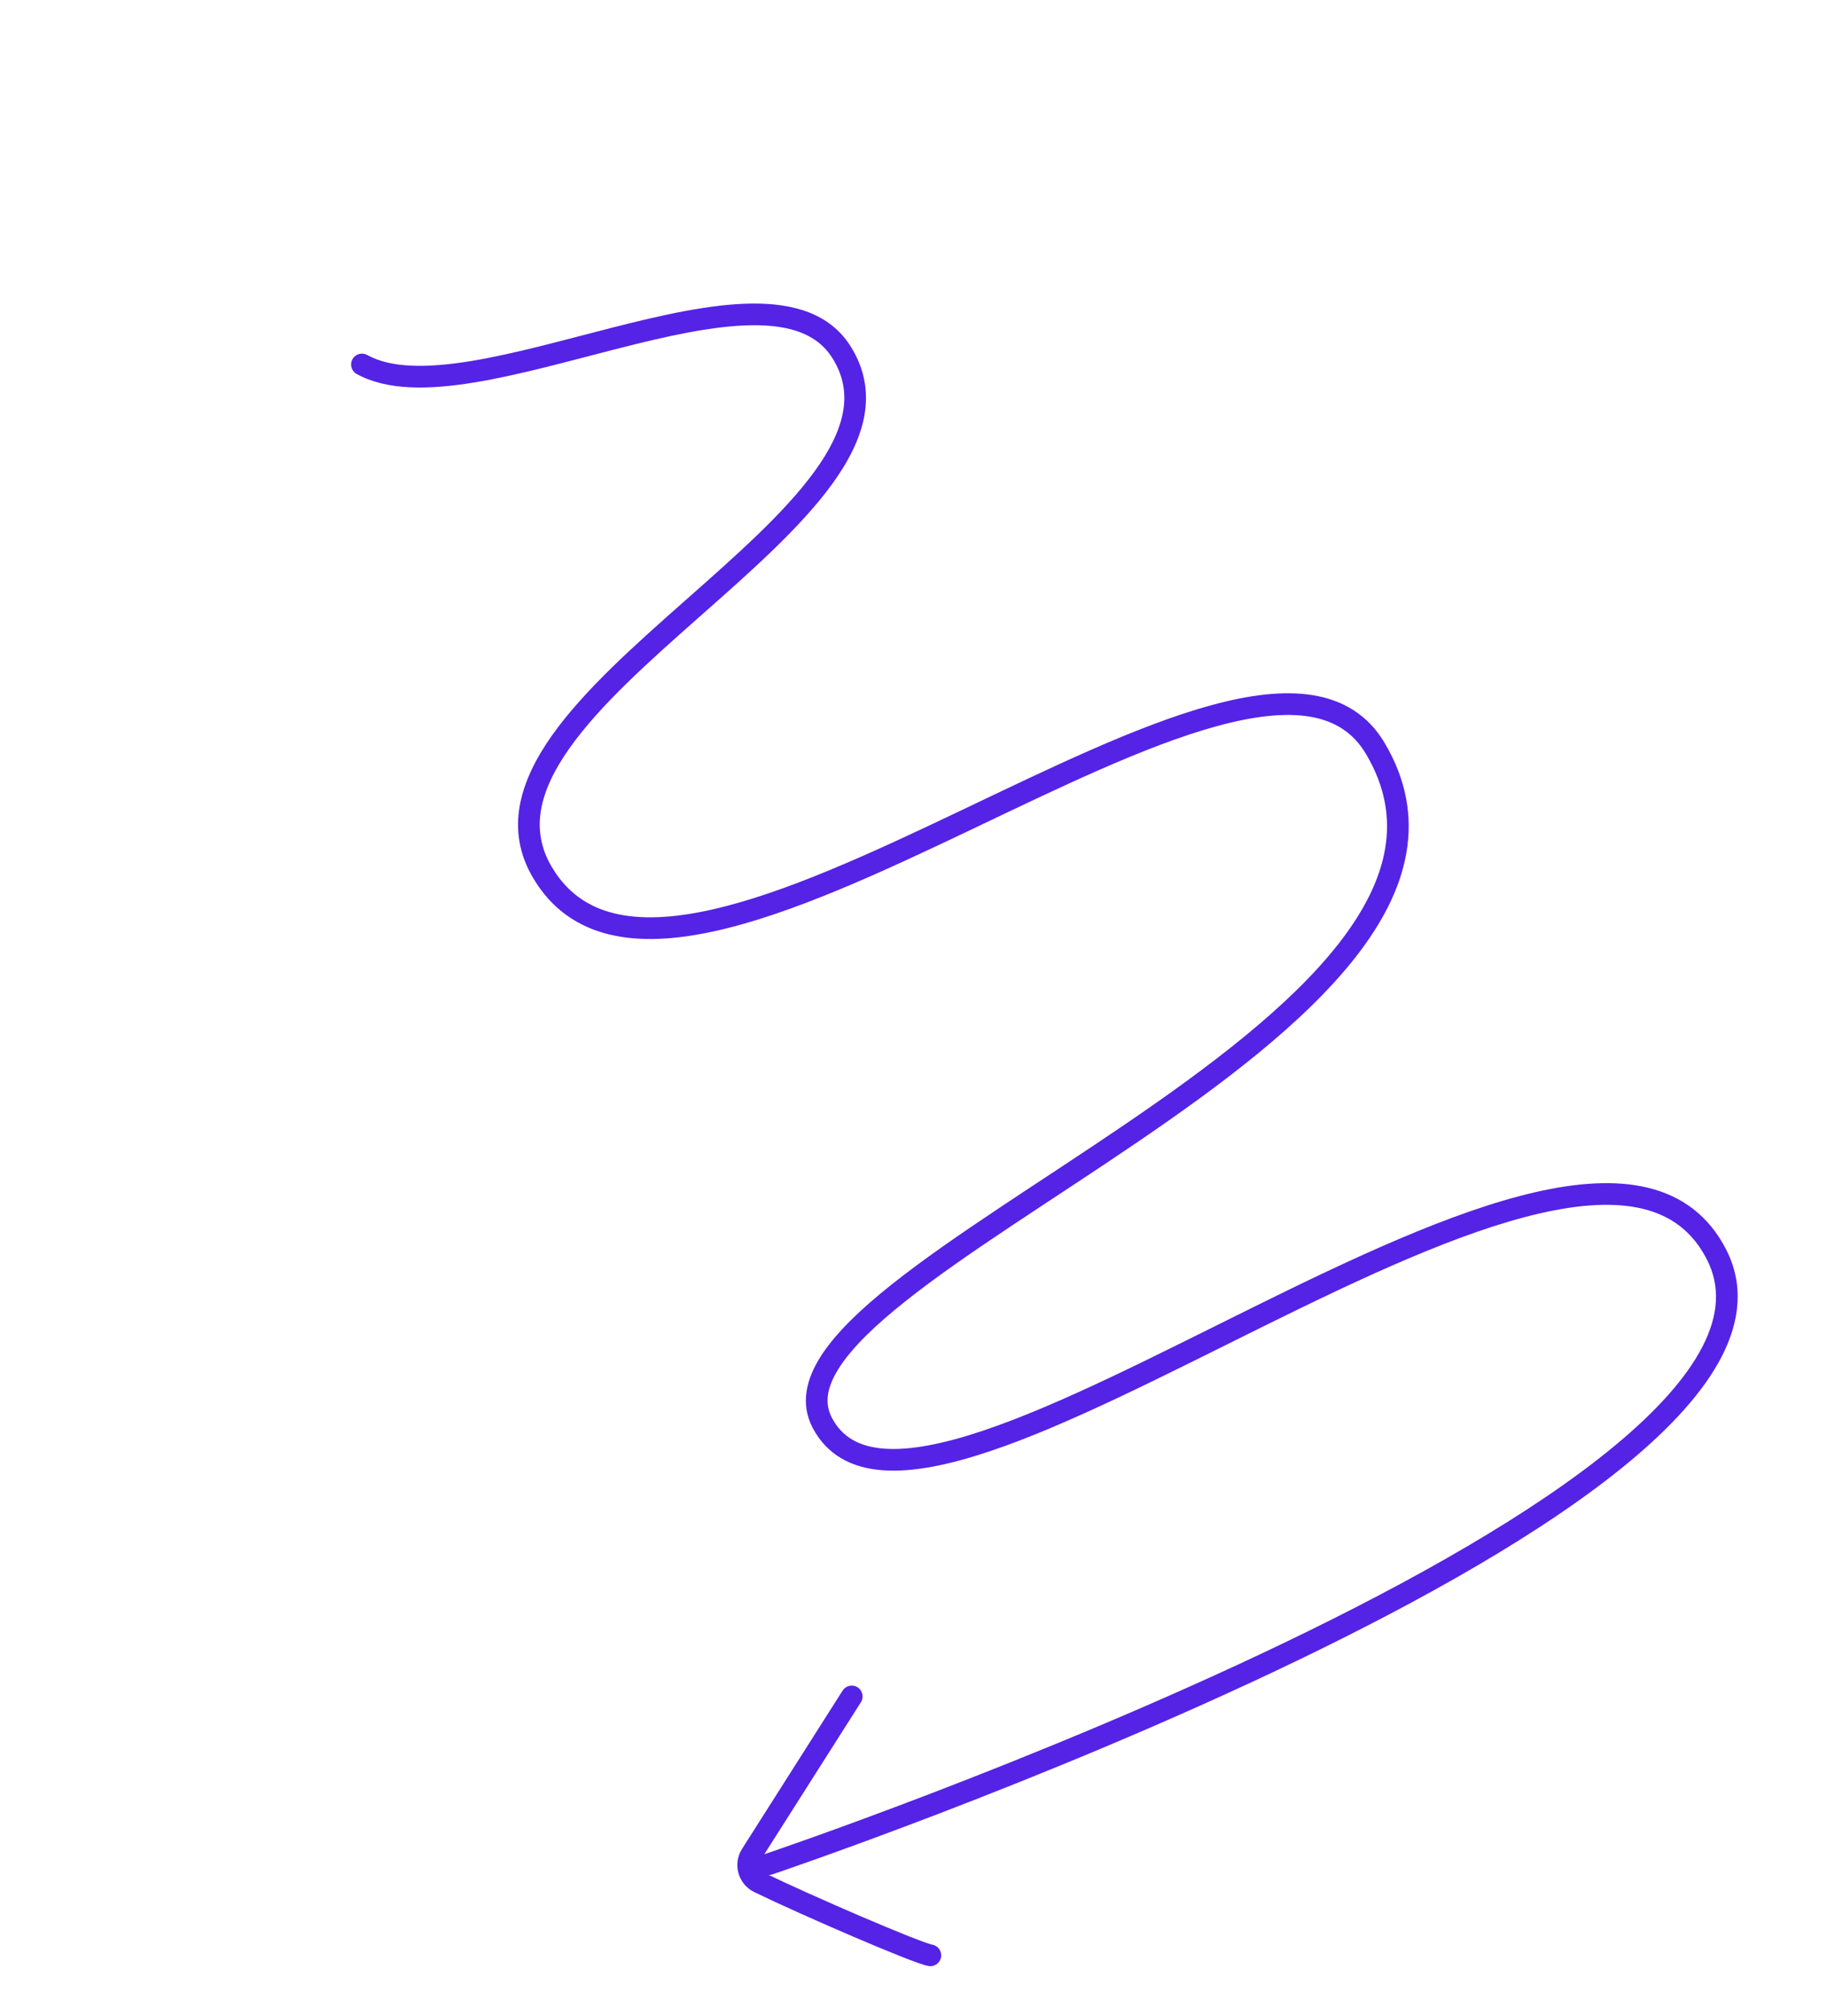 <svg width="253" height="279" viewBox="0 0 253 279" fill="none" xmlns="http://www.w3.org/2000/svg">
<path d="M105.999 256.567C105.215 256.832 104.793 257.683 105.058 258.468C105.322 259.253 106.173 259.675 106.958 259.41L105.999 256.567ZM237.692 173.602L239.027 172.917L239.027 172.917L237.692 173.602ZM113.856 196.892L112.527 197.586L112.527 197.586L113.856 196.892ZM190.449 103.581L189.159 104.346L189.159 104.347L190.449 103.581ZM75.124 120.758L73.834 121.523L73.834 121.524L75.124 120.758ZM116.536 48.753L115.265 49.55L115.265 49.55L116.536 48.753ZM50.844 49.131C50.12 48.73 49.207 48.992 48.806 49.717C48.404 50.442 48.666 51.355 49.391 51.756L50.844 49.131ZM128.604 272.094C129.422 272.222 130.19 271.663 130.318 270.845C130.447 270.026 129.887 269.259 129.069 269.13L128.604 272.094ZM105.112 260.514L105.768 259.165L105.764 259.163L105.112 260.514ZM104.031 256.672L105.295 257.48L105.296 257.477L104.031 256.672ZM119.215 235.587C119.659 234.888 119.453 233.961 118.754 233.516C118.055 233.072 117.128 233.278 116.683 233.977L119.215 235.587ZM106.479 257.989C106.958 259.41 106.959 259.41 106.96 259.409C106.962 259.409 106.963 259.408 106.966 259.408C106.971 259.406 106.978 259.404 106.987 259.4C107.005 259.394 107.033 259.385 107.069 259.373C107.141 259.348 107.249 259.312 107.39 259.263C107.673 259.167 108.091 259.023 108.636 258.834C109.725 258.457 111.319 257.9 113.34 257.179C117.383 255.737 123.136 253.639 129.985 251.015C143.678 245.768 161.765 238.411 179.314 229.977C196.839 221.554 213.924 212.011 225.548 202.375C231.353 197.563 235.902 192.643 238.425 187.736C240.974 182.777 241.494 177.729 239.027 172.917L236.357 174.286C238.276 178.027 237.984 182.031 235.757 186.364C233.502 190.749 229.307 195.362 223.634 200.065C212.3 209.46 195.486 218.875 178.014 227.273C160.567 235.659 142.562 242.983 128.911 248.214C122.088 250.828 116.357 252.918 112.333 254.353C110.321 255.071 108.735 255.625 107.654 256C107.114 256.187 106.699 256.329 106.42 256.424C106.281 256.472 106.175 256.508 106.105 256.532C106.069 256.544 106.043 256.553 106.025 256.559C106.016 256.562 106.01 256.564 106.006 256.565C106.003 256.566 106.002 256.567 106.001 256.567C106 256.567 105.999 256.567 106.479 257.989ZM239.027 172.917C236.624 168.233 232.889 165.529 228.249 164.391C223.683 163.272 218.308 163.681 212.521 165.015C200.955 167.681 187.147 174.196 173.646 180.865C160.053 187.579 146.773 194.448 136.02 198.039C130.639 199.836 126.059 200.75 122.484 200.492C118.997 200.24 116.596 198.896 115.186 196.197L112.527 197.586C114.529 201.419 118.008 203.176 122.268 203.484C126.44 203.786 131.474 202.72 136.97 200.884C147.974 197.21 161.509 190.206 174.975 183.555C188.533 176.857 202.028 170.512 213.195 167.938C218.774 166.652 223.621 166.345 227.535 167.305C231.373 168.246 234.372 170.415 236.357 174.286L239.027 172.917ZM115.186 196.197C114.17 194.251 114.445 192.035 116.217 189.279C118.009 186.492 121.176 183.428 125.373 180.094C133.773 173.42 145.701 166.106 157.482 158.088C169.163 150.138 180.656 141.521 187.776 132.393C191.347 127.816 193.888 123.026 194.753 118.047C195.624 113.028 194.772 107.925 191.738 102.815L189.159 104.347C191.841 108.864 192.542 113.245 191.797 117.534C191.045 121.863 188.801 126.203 185.411 130.548C178.611 139.265 167.483 147.653 155.794 155.608C144.207 163.494 132.018 170.982 123.507 177.745C119.248 181.129 115.761 184.441 113.694 187.656C111.607 190.901 110.818 194.313 112.527 197.586L115.186 196.197ZM191.739 102.815C189.442 98.945 185.985 96.894 181.803 96.212C177.694 95.543 172.898 96.19 167.749 97.595C157.46 100.402 145.149 106.42 132.974 112.216C120.702 118.059 108.56 123.682 98.354 125.934C93.261 127.058 88.787 127.308 85.092 126.414C81.458 125.535 78.518 123.538 76.414 119.992L73.834 121.524C76.371 125.799 80.006 128.271 84.387 129.33C88.707 130.375 93.689 130.035 99.001 128.863C109.605 126.523 122.069 120.731 134.264 114.925C146.555 109.073 158.573 103.208 168.538 100.489C173.517 99.131 177.829 98.604 181.32 99.173C184.736 99.73 187.369 101.33 189.159 104.346L191.739 102.815ZM76.414 119.993C73.352 114.832 74.689 109.453 78.871 103.539C83.071 97.6 89.854 91.557 96.824 85.4C103.71 79.317 110.789 73.114 115.229 66.999C117.458 63.929 119.103 60.776 119.688 57.571C120.282 54.316 119.767 51.08 117.807 47.956L115.265 49.55C116.815 52.02 117.2 54.491 116.736 57.032C116.263 59.624 114.893 62.356 112.801 65.237C108.599 71.024 101.815 76.988 94.838 83.151C87.945 89.24 80.865 95.524 76.422 101.807C71.961 108.115 69.877 114.855 73.834 121.523L76.414 119.993ZM117.807 47.956C114.912 43.341 109.782 41.945 104.063 42.013C98.339 42.081 91.588 43.611 84.856 45.326C78.048 47.06 71.249 48.984 65.18 49.975C59.049 50.977 54.105 50.937 50.844 49.131L49.391 51.756C53.622 54.098 59.487 53.945 65.664 52.936C71.904 51.917 78.913 49.935 85.597 48.233C92.356 46.511 98.781 45.076 104.099 45.013C109.422 44.95 113.201 46.258 115.265 49.55L117.807 47.956ZM129.069 269.13C129.076 269.131 129.056 269.128 128.999 269.114C128.945 269.1 128.873 269.08 128.781 269.052C128.597 268.996 128.36 268.917 128.069 268.814C127.488 268.608 126.733 268.32 125.842 267.968C124.064 267.264 121.783 266.315 119.347 265.273C114.471 263.186 109.016 260.743 105.768 259.165L104.456 261.863C107.767 263.472 113.272 265.936 118.167 268.031C120.616 269.079 122.924 270.04 124.738 270.758C125.644 271.116 126.437 271.418 127.067 271.641C127.647 271.847 128.217 272.033 128.604 272.094L129.069 269.13ZM105.764 259.163C105.137 258.86 104.912 258.079 105.295 257.48L102.766 255.865C101.425 257.965 102.199 260.773 104.46 261.865L105.764 259.163ZM105.296 257.477L119.215 235.587L116.683 233.977L102.765 255.868L105.296 257.477Z" fill="#5423E6"/>
</svg>

